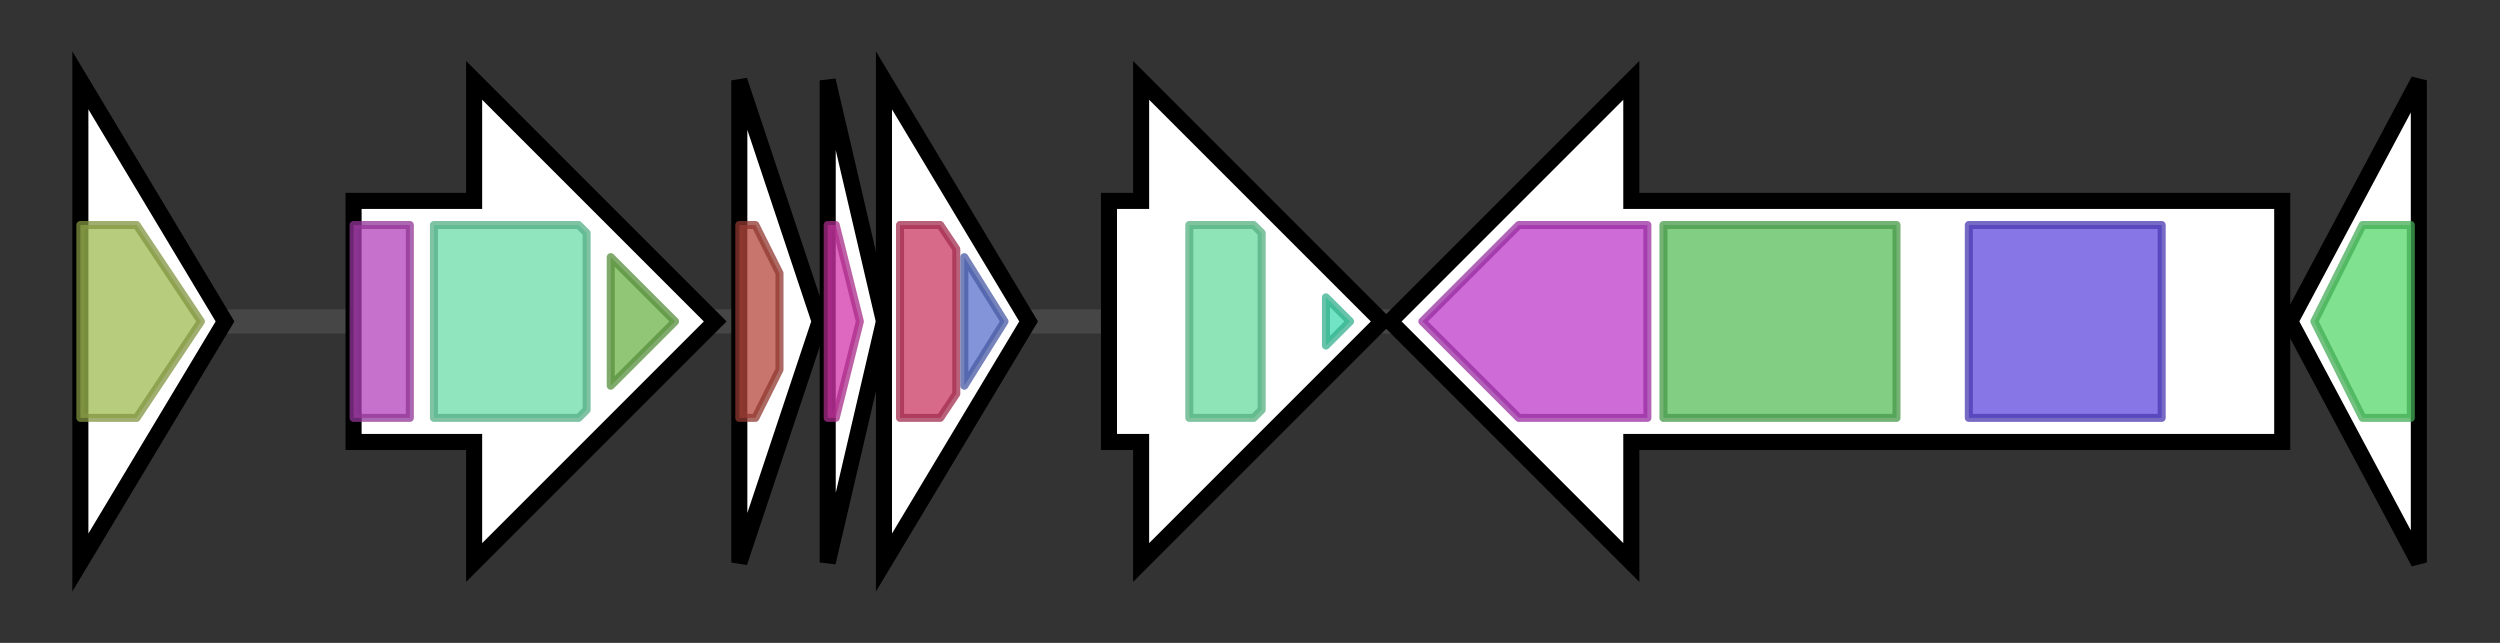 <svg version="1.1" baseProfile="full" xmlns="http://www.w3.org/2000/svg" width="311.1" height="80">
	<rect width="100%" height="100%" fill="#333333" stroke="none"/>
	<g>
		<line x1="10" y1="40.0" x2="301.1" y2="40.0" style="stroke:rgb(70,70,70); stroke-width:3 "/>
		<g>
			<title> (ctg7805_1)</title>
			<polygon class=" (ctg7805_1)" points="10,10 28,40 10,70" fill="rgb(255,255,255)" fill-opacity="1.0" stroke="rgb(0,0,0)" stroke-width="2"  />
			<g>
				<title>Gp_dh_C (PF02800)
"Glyceraldehyde 3-phosphate dehydrogenase, C-terminal domain"</title>
				<polygon class="PF02800" points="10,28 17,28 25,40 25,40 17,52 10,52" stroke-linejoin="round" width="15" height="24" fill="rgb(160,186,82)" stroke="rgb(128,148,65)" stroke-width="1" opacity="0.75" />
			</g>
		</g>
		<g>
			<title> (ctg7805_2)</title>
			<polygon class=" (ctg7805_2)" points="44,25 59,25 59,10 89,40 59,70 59,55 44,55" fill="rgb(255,255,255)" fill-opacity="1.0" stroke="rgb(0,0,0)" stroke-width="2"  />
			<g>
				<title>SRP54_N (PF02881)
"SRP54-type protein, helical bundle domain"</title>
				<rect class="PF02881" x="44" y="28" stroke-linejoin="round" width="7" height="24" fill="rgb(179,66,186)" stroke="rgb(143,52,148)" stroke-width="1" opacity="0.75" />
			</g>
			<g>
				<title>SRP54 (PF00448)
"SRP54-type protein, GTPase domain"</title>
				<polygon class="PF00448" points="54,28 72,28 73,29 73,51 72,52 54,52" stroke-linejoin="round" width="19" height="24" fill="rgb(107,219,168)" stroke="rgb(85,175,134)" stroke-width="1" opacity="0.75" />
			</g>
			<g>
				<title>SRP_SPB (PF02978)
"Signal peptide binding domain"</title>
				<polygon class="PF02978" points="76,32 84,40 76,48" stroke-linejoin="round" width="10" height="24" fill="rgb(109,179,74)" stroke="rgb(87,143,59)" stroke-width="1" opacity="0.75" />
			</g>
		</g>
		<g>
			<title> (ctg7805_3)</title>
			<polygon class=" (ctg7805_3)" points="92,10 102,40 92,70" fill="rgb(255,255,255)" fill-opacity="1.0" stroke="rgb(0,0,0)" stroke-width="2"  />
			<g>
				<title>Ribosomal_S16 (PF00886)
"Ribosomal protein S16"</title>
				<polygon class="PF00886" points="92,28 94,28 97,34 97,46 94,52 92,52" stroke-linejoin="round" width="5" height="24" fill="rgb(180,71,61)" stroke="rgb(144,56,48)" stroke-width="1" opacity="0.75" />
			</g>
		</g>
		<g>
			<title> (ctg7805_4)</title>
			<polygon class=" (ctg7805_4)" points="103,10 110,40 103,70" fill="rgb(255,255,255)" fill-opacity="1.0" stroke="rgb(0,0,0)" stroke-width="2"  />
			<g>
				<title>KH_4 (PF13083)
"KH domain"</title>
				<polygon class="PF13083" points="103,28 104,28 107,40 104,52 103,52" stroke-linejoin="round" width="7" height="24" fill="rgb(210,54,170)" stroke="rgb(168,43,136)" stroke-width="1" opacity="0.75" />
			</g>
		</g>
		<g>
			<title> (ctg7805_5)</title>
			<polygon class=" (ctg7805_5)" points="110,10 128,40 110,70" fill="rgb(255,255,255)" fill-opacity="1.0" stroke="rgb(0,0,0)" stroke-width="2"  />
			<g>
				<title>RimM (PF01782)
"RimM N-terminal domain"</title>
				<polygon class="PF01782" points="112,28 117,28 119,31 119,49 117,52 112,52" stroke-linejoin="round" width="7" height="24" fill="rgb(203,57,98)" stroke="rgb(162,45,78)" stroke-width="1" opacity="0.75" />
			</g>
			<g>
				<title>PRC (PF05239)
"PRC-barrel domain"</title>
				<polygon class="PF05239" points="120,32 125,40 120,48" stroke-linejoin="round" width="7" height="24" fill="rgb(89,112,204)" stroke="rgb(71,89,163)" stroke-width="1" opacity="0.75" />
			</g>
		</g>
		<g>
			<title> (ctg7805_6)</title>
			<polygon class=" (ctg7805_6)" points="138,25 142,25 142,10 172,40 142,70 142,55 138,55" fill="rgb(255,255,255)" fill-opacity="1.0" stroke="rgb(0,0,0)" stroke-width="2"  />
			<g>
				<title>Methyltransf_11 (PF08241)
"Methyltransferase domain"</title>
				<polygon class="PF08241" points="148,28 156,28 157,29 157,51 156,52 148,52" stroke-linejoin="round" width="9" height="24" fill="rgb(106,219,159)" stroke="rgb(84,175,127)" stroke-width="1" opacity="0.75" />
			</g>
			<g>
				<title>Sterol_MT_C (PF08498)
"Sterol methyltransferase C-terminal"</title>
				<polygon class="PF08498" points="165,37 168,40 165,43" stroke-linejoin="round" width="6" height="24" fill="rgb(65,219,176)" stroke="rgb(52,175,140)" stroke-width="1" opacity="0.75" />
			</g>
		</g>
		<g>
			<title> (ctg7805_7)</title>
			<polygon class=" (ctg7805_7)" points="284,25 203,25 203,10 173,40 203,70 203,55 284,55" fill="rgb(255,255,255)" fill-opacity="1.0" stroke="rgb(0,0,0)" stroke-width="2"  />
			<g>
				<title>SQHop_cyclase_C (PF13243)
"Squalene-hopene cyclase C-terminal domain"</title>
				<polygon class="PF13243" points="177,40 189,28 205,28 205,52 189,52" stroke-linejoin="round" width="32" height="24" fill="rgb(191,58,201)" stroke="rgb(152,46,160)" stroke-width="1" opacity="0.75" />
			</g>
			<g>
				<title>SQHop_cyclase_N (PF13249)
"Squalene-hopene cyclase N-terminal domain"</title>
				<rect class="PF13249" x="207" y="28" stroke-linejoin="round" width="29" height="24" fill="rgb(88,190,89)" stroke="rgb(70,152,71)" stroke-width="1" opacity="0.75" />
			</g>
			<g>
				<title>SE (PF08491)
"Squalene epoxidase"</title>
				<rect class="PF08491" x="245" y="28" stroke-linejoin="round" width="24" height="24" fill="rgb(93,72,221)" stroke="rgb(74,57,176)" stroke-width="1" opacity="0.75" />
			</g>
		</g>
		<g>
			<title> (ctg7805_8)</title>
			<polygon class=" (ctg7805_8)" points="285,40 301,10 301,70" fill="rgb(255,255,255)" fill-opacity="1.0" stroke="rgb(0,0,0)" stroke-width="2"  />
			<g>
				<title>p450 (PF00067)
"Cytochrome P450"</title>
				<polygon class="PF00067" points="288,40 294,28 300,28 300,52 294,52" stroke-linejoin="round" width="14" height="24" fill="rgb(85,216,107)" stroke="rgb(68,172,85)" stroke-width="1" opacity="0.75" />
			</g>
		</g>
	</g>
</svg>
